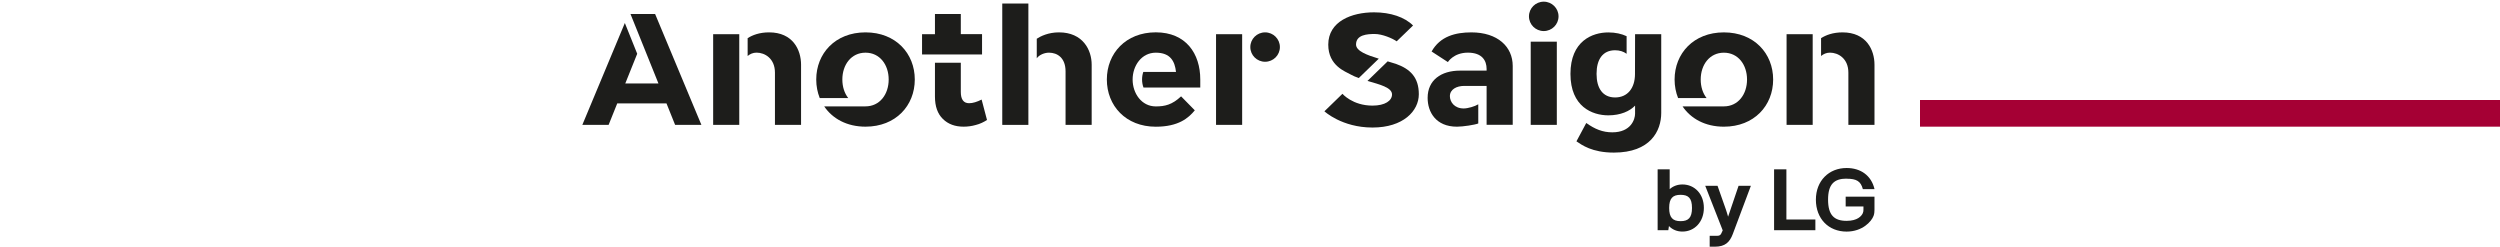 <svg width="375" height="37" viewBox="0 0 375 37" fill="none" xmlns="http://www.w3.org/2000/svg">
<path d="M375 15H288V19H375V15Z" fill="#A50034"/>
<path d="M98.267 2.102H94.574L98.767 12.519H93.792L95.581 8.065L93.728 3.452L87.35 18.732H91.292L92.587 15.508H99.972L101.267 18.732H105.21L98.267 2.102Z" fill="#1D1D1B"/>
<path d="M173.368 4.85C168.854 4.85 166.027 8.016 166.027 11.928C166.027 15.841 168.854 19.007 173.368 19.007C176.784 19.007 178.291 17.689 179.22 16.548L177.163 14.452C175.81 15.72 174.733 15.962 173.368 15.962C171.233 15.962 169.893 13.999 169.893 11.928C169.893 9.858 171.233 7.902 173.368 7.902C175.579 7.902 176.227 9.214 176.4 10.788H171.496C171.374 11.138 171.31 11.521 171.31 11.928C171.31 12.355 171.387 12.763 171.521 13.126H180.041V11.928C180.041 8.023 177.881 4.85 173.368 4.85Z" fill="#1D1D1B"/>
<path d="M150.34 18.733H154.257V5.13V0.529H150.34V18.733Z" fill="#1D1D1B"/>
<path d="M158.847 4.855C157.251 4.855 156.097 5.429 155.514 5.811V8.742C155.898 8.207 156.693 7.901 157.347 7.901C158.61 7.901 159.834 8.685 159.834 10.705V18.733H163.751V9.704C163.751 7.474 162.418 4.855 158.847 4.855Z" fill="#1D1D1B"/>
<path d="M106.973 18.733H110.89V5.129H106.973V18.733ZM115.364 4.855C113.909 4.855 112.858 5.27 112.146 5.722V8.398C112.505 8.099 112.941 7.895 113.486 7.895C114.73 7.895 116.242 8.78 116.242 10.889V18.733H120.159V9.704C120.159 7.481 118.935 4.855 115.364 4.855Z" fill="#1D1D1B"/>
<path d="M129.827 4.855C125.282 4.855 122.436 8.022 122.436 11.928C122.436 12.916 122.621 13.859 122.961 14.712H127.237C126.667 13.986 126.352 13.011 126.352 11.928C126.352 9.704 127.692 7.901 129.827 7.901C131.962 7.901 133.302 9.704 133.302 11.928C133.302 14.152 131.962 15.955 129.827 15.955H123.628C124.872 17.796 127.026 19 129.827 19C134.372 19 137.218 15.834 137.218 11.928C137.218 8.022 134.372 4.855 129.827 4.855Z" fill="#1D1D1B"/>
<path d="M182.406 18.733H186.323V5.129H182.406V18.733ZM189.766 4.855C188.541 4.855 187.548 5.843 187.548 7.06C187.548 8.277 188.541 9.265 189.766 9.265C190.99 9.265 191.984 8.277 191.984 7.06C191.984 5.843 190.99 4.855 189.766 4.855Z" fill="#1D1D1B"/>
<path d="M147.307 5.129V8.174H138.307V5.129H140.243V2.096H144.121V5.122H147.307V5.129ZM144.121 9.417V13.794C144.121 14.915 144.538 15.482 145.365 15.482C145.916 15.482 146.551 15.285 147.243 14.935L148.051 17.999C147.557 18.311 146.999 18.592 146.371 18.745C145.756 18.923 145.128 19 144.531 19C143.268 19 142.217 18.624 141.429 17.84C140.64 17.075 140.243 15.954 140.243 14.495V9.41H144.121V9.417Z" fill="#1D1D1B"/>
<path d="M229.607 18.734H233.523V6.246H229.607V18.728V18.734ZM231.562 4.659C232.786 4.659 233.78 3.672 233.78 2.455C233.78 1.238 232.786 0.25 231.562 0.25C230.337 0.25 229.344 1.238 229.344 2.455C229.344 3.672 230.337 4.659 231.562 4.659Z" fill="#1D1D1B"/>
<path d="M226.908 18.735V9.891C226.908 7.011 224.652 4.857 220.703 4.857C218.337 4.857 216.023 5.431 214.741 7.725L217.183 9.311C217.183 9.311 218.036 7.897 220.183 7.897C222.331 7.897 222.991 9.107 222.991 10.337V10.592H219.023C216.132 10.592 214.145 12.038 214.145 14.682C214.145 16.791 215.363 19.003 218.549 19.003C219.42 19.003 221.241 18.729 221.741 18.518V15.645C221.248 15.95 220.203 16.269 219.555 16.269C218.151 16.269 217.484 15.281 217.484 14.421C217.484 13.415 218.485 12.886 219.632 12.886H222.991V18.722H226.908V18.735Z" fill="#1D1D1B"/>
<path d="M245.261 5.131L245.248 11.056V11.101C245.248 13.216 244.139 14.618 242.267 14.618C240.396 14.618 239.485 13.216 239.485 11.101V11.056C239.485 8.916 240.402 7.539 242.267 7.539C242.947 7.539 243.53 7.731 243.992 8.068V5.43C243.255 5.08 242.332 4.863 241.248 4.863C238.851 4.863 235.568 6.15 235.568 11.082C235.568 16.014 238.851 17.301 241.248 17.301C243.094 17.301 244.473 16.67 245.261 15.842V17.046C245.261 17.912 244.633 19.849 241.844 19.849C240.402 19.849 239.235 19.372 237.94 18.448L236.466 21.2C237.254 21.729 238.793 22.889 242.082 22.889C247.55 22.889 249.185 19.658 249.185 16.931V5.131H245.268H245.261ZM245.261 11.063C245.261 11.063 245.261 11.082 245.261 11.095C245.261 11.095 245.261 11.082 245.255 11.076C245.255 11.076 245.255 11.063 245.261 11.056V11.063Z" fill="#1D1D1B"/>
<path d="M267.986 18.735H271.903V5.131H267.986V18.735ZM276.378 4.857C274.923 4.857 273.871 5.272 273.16 5.724V8.4C273.519 8.101 273.955 7.897 274.5 7.897C275.743 7.897 277.256 8.782 277.256 10.891V18.735H281.173V9.706C281.173 7.483 279.949 4.857 276.378 4.857Z" fill="#1D1D1B"/>
<path d="M258.581 4.857C254.036 4.857 251.189 8.024 251.189 11.93C251.189 12.918 251.375 13.861 251.715 14.714H255.991C255.42 13.988 255.106 13.013 255.106 11.93C255.106 9.706 256.446 7.903 258.581 7.903C260.716 7.903 262.055 9.706 262.055 11.93C262.055 14.154 260.716 15.957 258.581 15.957H252.382C253.625 17.798 255.779 19.003 258.581 19.003C263.126 19.003 265.972 15.836 265.972 11.93C265.972 8.024 263.126 4.857 258.581 4.857Z" fill="#1D1D1B"/>
<path d="M209.374 9.578C209.028 9.457 208.554 9.324 208.15 9.202L205.118 12.14C206.945 12.669 208.804 13.121 208.804 14.166C208.804 15.09 207.778 15.842 205.874 15.842C202.88 15.842 201.367 14.07 201.367 14.07L198.662 16.695C198.662 16.695 201.271 19.13 205.874 19.13C210.477 19.13 212.823 16.651 212.823 14.134C212.823 11.617 211.547 10.343 209.368 9.572L209.374 9.578ZM202.541 11.146C202.912 11.363 203.355 11.541 203.816 11.707L206.816 8.801C205.066 8.272 203.406 7.661 203.406 6.679C203.406 5.195 205.111 5.099 206.22 5.099C207.329 5.099 208.874 5.749 209.502 6.201L211.958 3.825C210.708 2.57 208.586 1.85 206.105 1.85C202.771 1.85 199.239 3.188 199.239 6.698C199.239 9.884 201.861 10.744 202.547 11.146H202.541Z" fill="#1D1D1B"/>
<path d="M248.645 34.531V25.4H250.452V28.376C250.946 27.93 251.6 27.669 252.369 27.669C254.19 27.669 255.581 29.096 255.581 31.186C255.581 33.276 254.183 34.735 252.369 34.735C251.536 34.735 250.85 34.435 250.343 33.907L250.247 34.531H248.645ZM252.087 33.174C253.26 33.174 253.799 32.658 253.799 31.192C253.799 29.727 253.267 29.223 252.087 29.223C250.907 29.223 250.375 29.752 250.375 31.192C250.375 32.632 250.907 33.174 252.087 33.174Z" fill="#1D1D1B"/>
<path d="M262.632 27.871L259.914 35.116C259.465 36.313 258.779 37.002 257.247 37.002H256.452V35.37H257.587C257.901 35.37 258.093 35.262 258.202 35.001L258.407 34.555L255.785 27.871H257.631L258.875 31.401C258.984 31.701 259.093 32.096 259.215 32.503L260.785 27.871H262.632Z" fill="#1D1D1B"/>
<path d="M266.113 25.4H267.96V32.925H272.306V34.531H266.113V25.4Z" fill="#1D1D1B"/>
<path d="M276.986 26.794C275.114 26.794 274.21 27.648 274.21 29.948C274.21 32.248 275.114 33.127 276.986 33.127C278.627 33.127 279.229 32.407 279.422 31.974C279.505 31.783 279.518 31.624 279.518 31.42V30.974H276.851V29.496H281.172V31.477C281.172 31.777 281.146 32.063 281.037 32.376C280.723 33.229 279.358 34.739 276.992 34.739C274.274 34.739 272.383 32.796 272.383 29.954C272.383 27.113 274.338 25.201 276.992 25.201C279.095 25.201 280.697 26.316 281.178 28.368H279.428C279.114 27.183 278.486 26.807 276.992 26.807L276.986 26.794Z" fill="#1D1D1B"/>
</svg>
